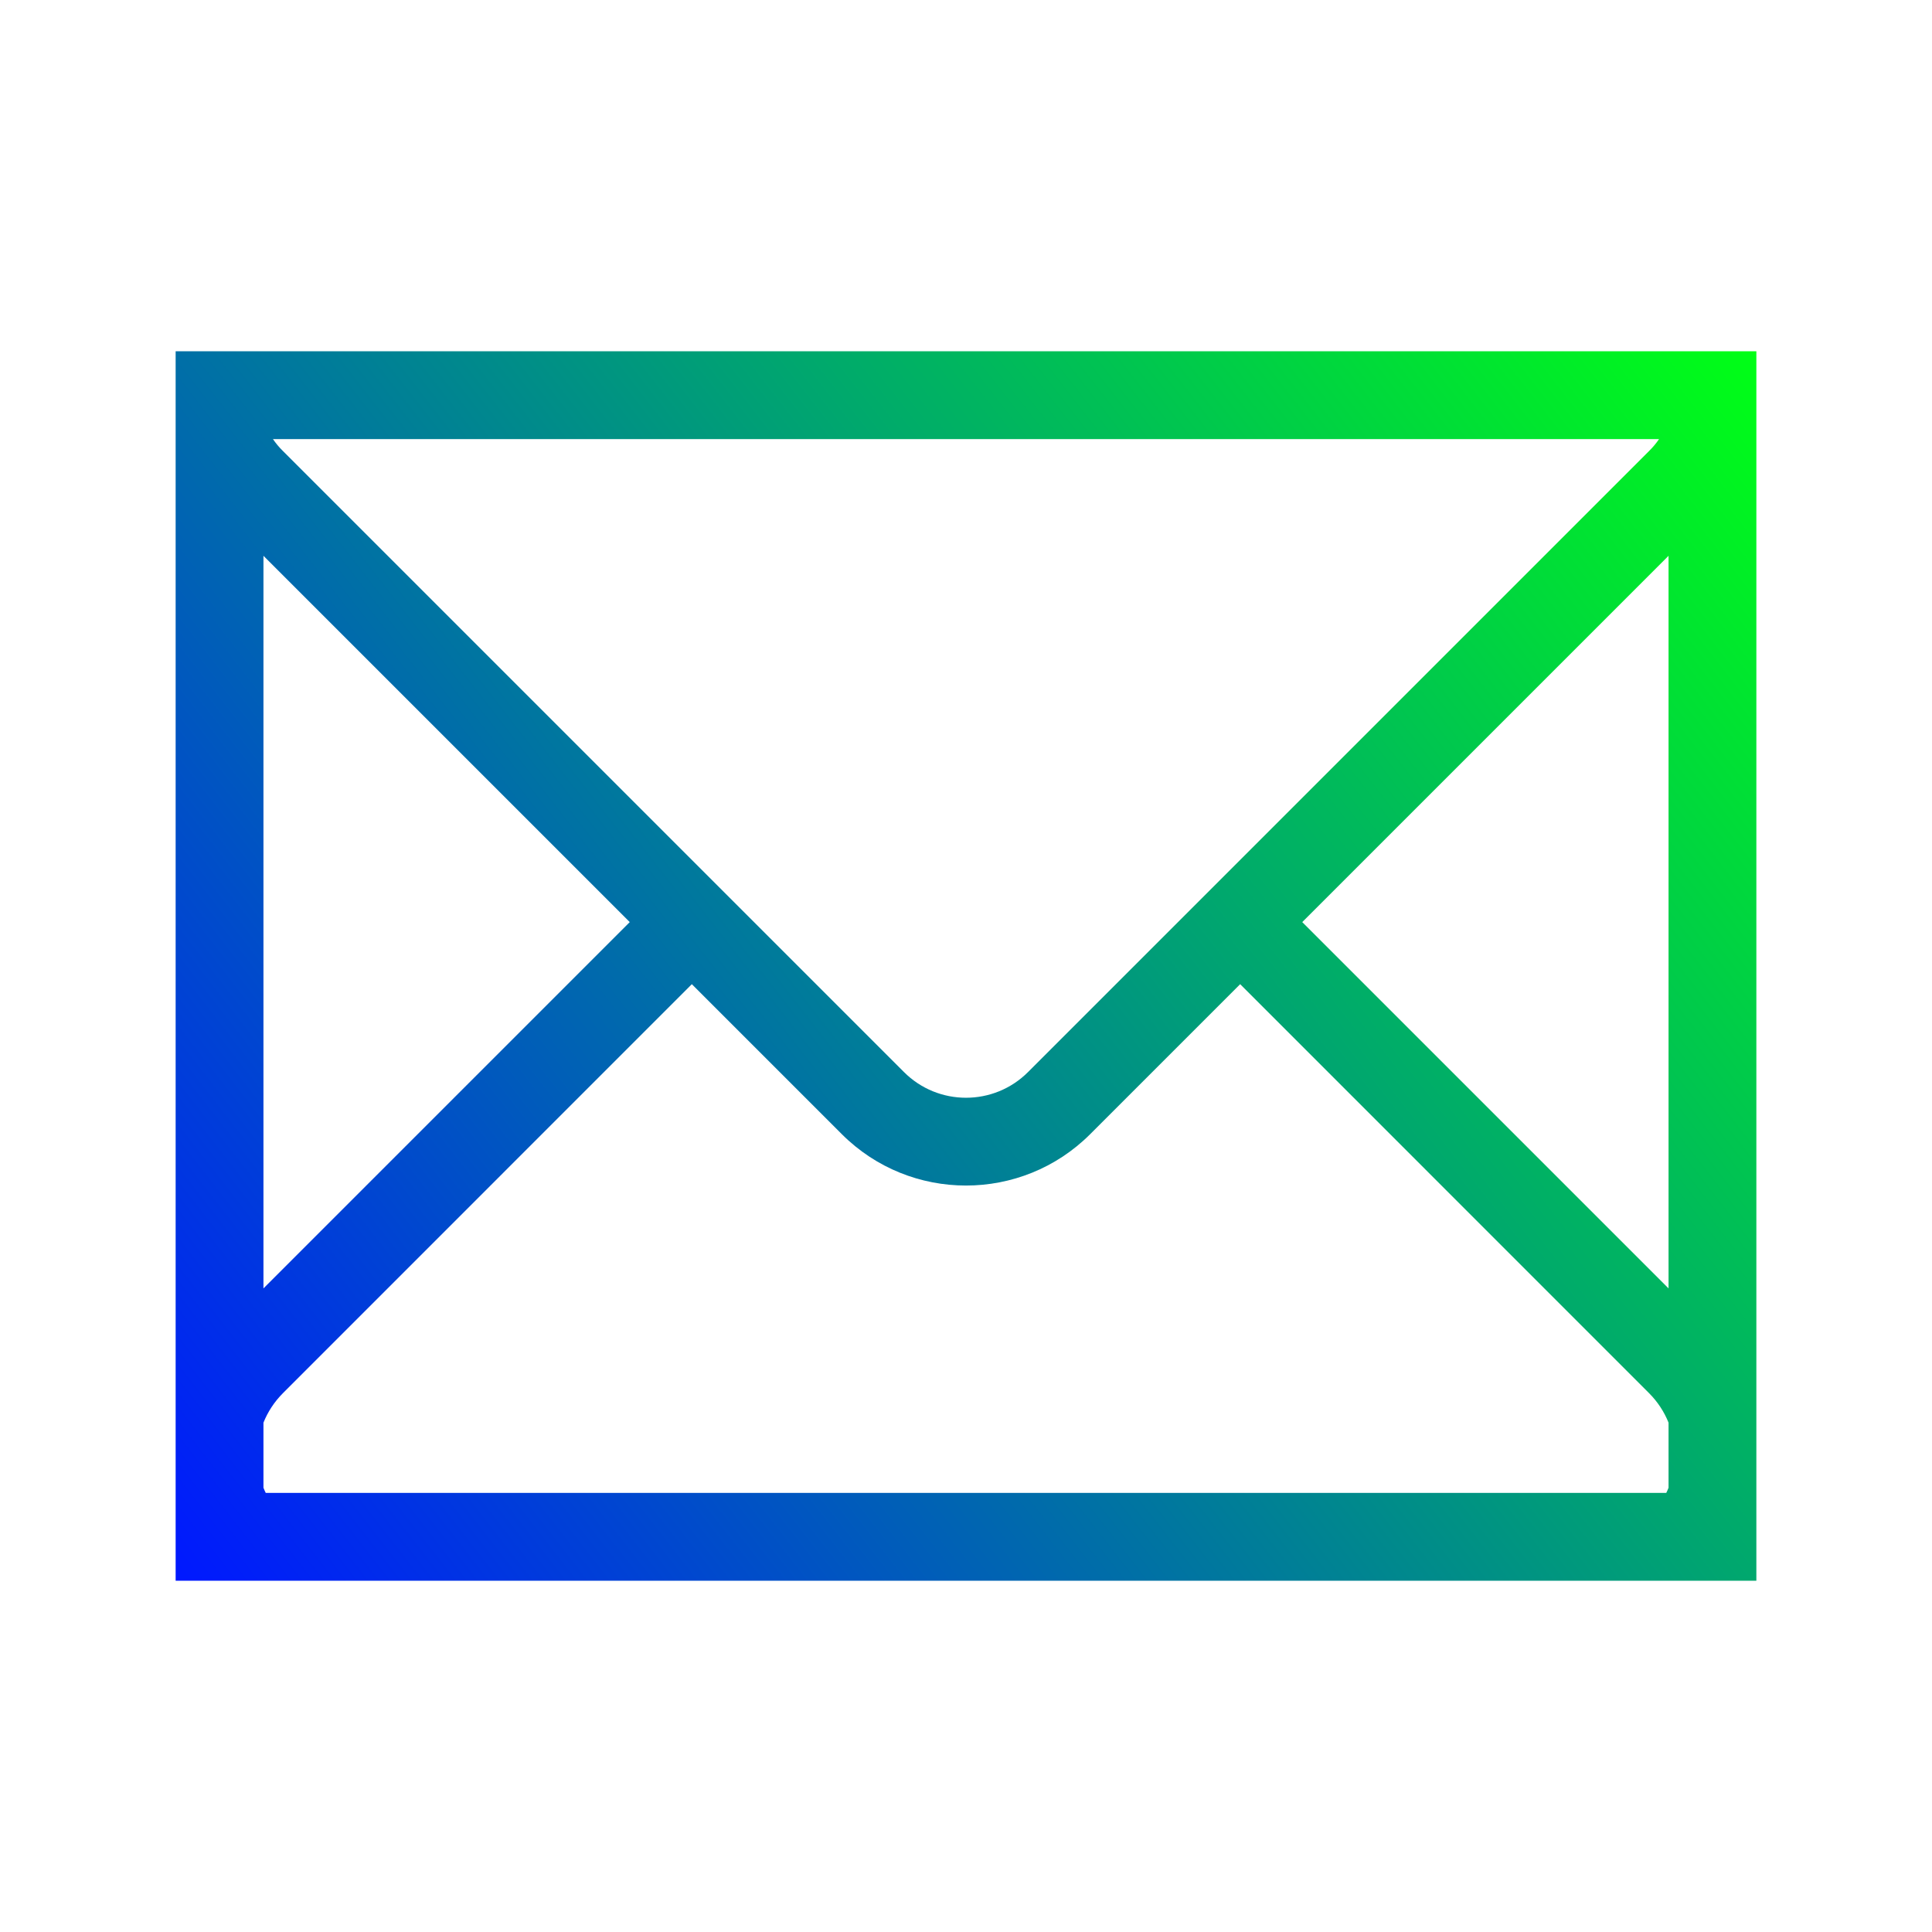 <?xml version="1.0" encoding="UTF-8" standalone="no"?>
<svg
   xmlns:dc="http://purl.org/dc/elements/1.1/"
   xmlns:cc="http://creativecommons.org/ns#"
   xmlns:rdf="http://www.w3.org/1999/02/22-rdf-syntax-ns#"
   xmlns:svg="http://www.w3.org/2000/svg"
   xmlns="http://www.w3.org/2000/svg"
   xmlns:xlink="http://www.w3.org/1999/xlink"
   xmlns:sodipodi="http://sodipodi.sourceforge.net/DTD/sodipodi-0.dtd"
   xmlns:inkscape="http://www.inkscape.org/namespaces/inkscape"
   inkscape:version="1.0 (4035a4fb49, 2020-05-01)"
   sodipodi:docname="mail.svg"
   viewBox="0 0 22 22"
   height="22"
   width="22"
   version="1.1"
   id="svg4153">
  <sodipodi:namedview
     inkscape:document-rotation="0"
     inkscape:current-layer="svg4153"
     inkscape:window-maximized="1"
     inkscape:window-y="36"
     inkscape:window-x="0"
     inkscape:cy="8.0167869"
     inkscape:cx="24.259938"
     inkscape:zoom="21.454545"
     showgrid="true"
     id="namedview12"
     inkscape:window-height="2124"
     inkscape:window-width="3810"
     inkscape:pageshadow="2"
     inkscape:pageopacity="0"
     guidetolerance="10"
     gridtolerance="10"
     objecttolerance="10"
     borderopacity="1"
     bordercolor="#666666"
     pagecolor="#ffffff">
    <inkscape:grid
       id="grid832"
       type="xygrid" />
  </sodipodi:namedview>
  <defs
     id="defs4157">
    <linearGradient
       inkscape:collect="always"
       id="linearGradient852">
      <stop
         style="stop-color:#0018ff;stop-opacity:1"
         offset="0"
         id="stop848" />
      <stop
         style="stop-color:#00ff15;stop-opacity:1"
         offset="1"
         id="stop850" />
    </linearGradient>
    <style
       id="current-color-scheme"
       type="text/css">
      .ColorScheme-Text {
        color:#31363b;
      }
      .ColorScheme-Background {
        color:#eff0f1;
      }
      .ColorScheme-Highlight {
        color:#3daee9;
      }
      .ColorScheme-ViewText {
        color:#31363b;
      }
      .ColorScheme-ViewBackground {
        color:#fcfcfc;
      }
      .ColorScheme-ViewHover {
        color:#93cee9;
      }
      .ColorScheme-ViewFocus{
        color:#3daee9;
      }
      .ColorScheme-ButtonText {
        color:#31363b;
      }
      .ColorScheme-ButtonBackground {
        color:#eff0f1;
      }
      .ColorScheme-ButtonHover {
        color:#93cee9;
      }
      .ColorScheme-ButtonFocus{
        color:#3daee9;
      }
      </style>
    <linearGradient
       gradientUnits="userSpaceOnUse"
       y2="4"
       x2="20"
       y1="18"
       x1="2"
       id="linearGradient844"
       xlink:href="#linearGradient852"
       inkscape:collect="always" />
    <linearGradient
       gradientUnits="userSpaceOnUse"
       y2="25"
       x2="20"
       y1="39"
       x1="2"
       id="linearGradient846"
       xlink:href="#linearGradient852"
       inkscape:collect="always" />
  </defs>
  <g
     id="mail-unread"
     style="clip-rule:evenodd;fill-rule:evenodd;stroke-linejoin:round;stroke-miterlimit:1.414">
    <path
       d="M 20,18 H 2 V 4 H 20 Z M 7.878,11.207 3.222,15.864 C 3.123,15.963 3.049,16.078 3,16.2 v 0.741 c 0.008,0.02 0.016,0.04 0.026,0.059 H 18.974 C 18.984,16.981 18.992,16.961 19,16.941 V 16.2 c -0.049,-0.122 -0.123,-0.237 -0.222,-0.336 l -4.656,-4.657 -1.708,1.708 c -0.78,0.78 -2.048,0.78 -2.828,0 z M 3,14.671 7.171,10.5 3,6.329 Z M 14.829,10.5 19,14.671 V 6.329 Z M 18.892,5 H 3.108 c 0.033,0.048 0.071,0.094 0.114,0.136 l 7.071,7.071 c 0.39,0.391 1.024,0.391 1.414,0 L 18.778,5.136 C 18.821,5.094 18.859,5.048 18.892,5 Z"
       style="fill:url(#linearGradient844);fill-opacity:1"
       id="path2"
       inkscape:connector-curvature="0" />
    <rect
       style="fill:#ffffff;fill-opacity:0;stroke-width:1.297"
       id="rect817"
       width="22"
       height="22"
       x="0"
       y="0" />
  </g>
  <g
     transform="translate(22,-21)"
     id="mail-unread-new">
    <path
       style="clip-rule:evenodd;fill:url(#linearGradient846);fill-rule:evenodd;stroke-linejoin:round;stroke-miterlimit:1.414;fill-opacity:1.0"
       d="M 2,25 V 39 H 12 V 38 H 3.025 C 3.015,37.981 3.008,37.961 3,37.941 v -0.742 c 0.049,-0.122 0.124,-0.237 0.223,-0.336 l 4.656,-4.656 1.707,1.707 c 0.78,0.78 2.048,0.78 2.828,0 L 14.121,32.207 14.914,33 h 1.414 l -1.5,-1.5 L 19,27.328 V 33 h 1 v -8 z m 1.107,1 H 18.893 c -0.033,0.048 -0.072,0.095 -0.115,0.137 l -7.07,7.07 c -0.39,0.391 -1.024,0.391 -1.414,0 L 3.223,26.137 C 3.18,26.095 3.14,26.048 3.107,26 Z M 3,27.328 7.172,31.5 3,35.672 Z"
       id="path2-8"
       inkscape:connector-curvature="0"
       sodipodi:nodetypes="cccccccscsccccccccccccccccccccc" />
    <rect
       style="clip-rule:evenodd;fill:#ffffff;fill-opacity:0;fill-rule:evenodd;stroke-width:1.297;stroke-linejoin:round;stroke-miterlimit:1.414"
       id="rect817-2"
       width="22"
       height="22"
       x="0"
       y="21" />
    <circle
       style="fill:#268aff;fill-opacity:1"
       id="path862"
       cx="17"
       cy="38"
       r="4" />
  </g>
</svg>

